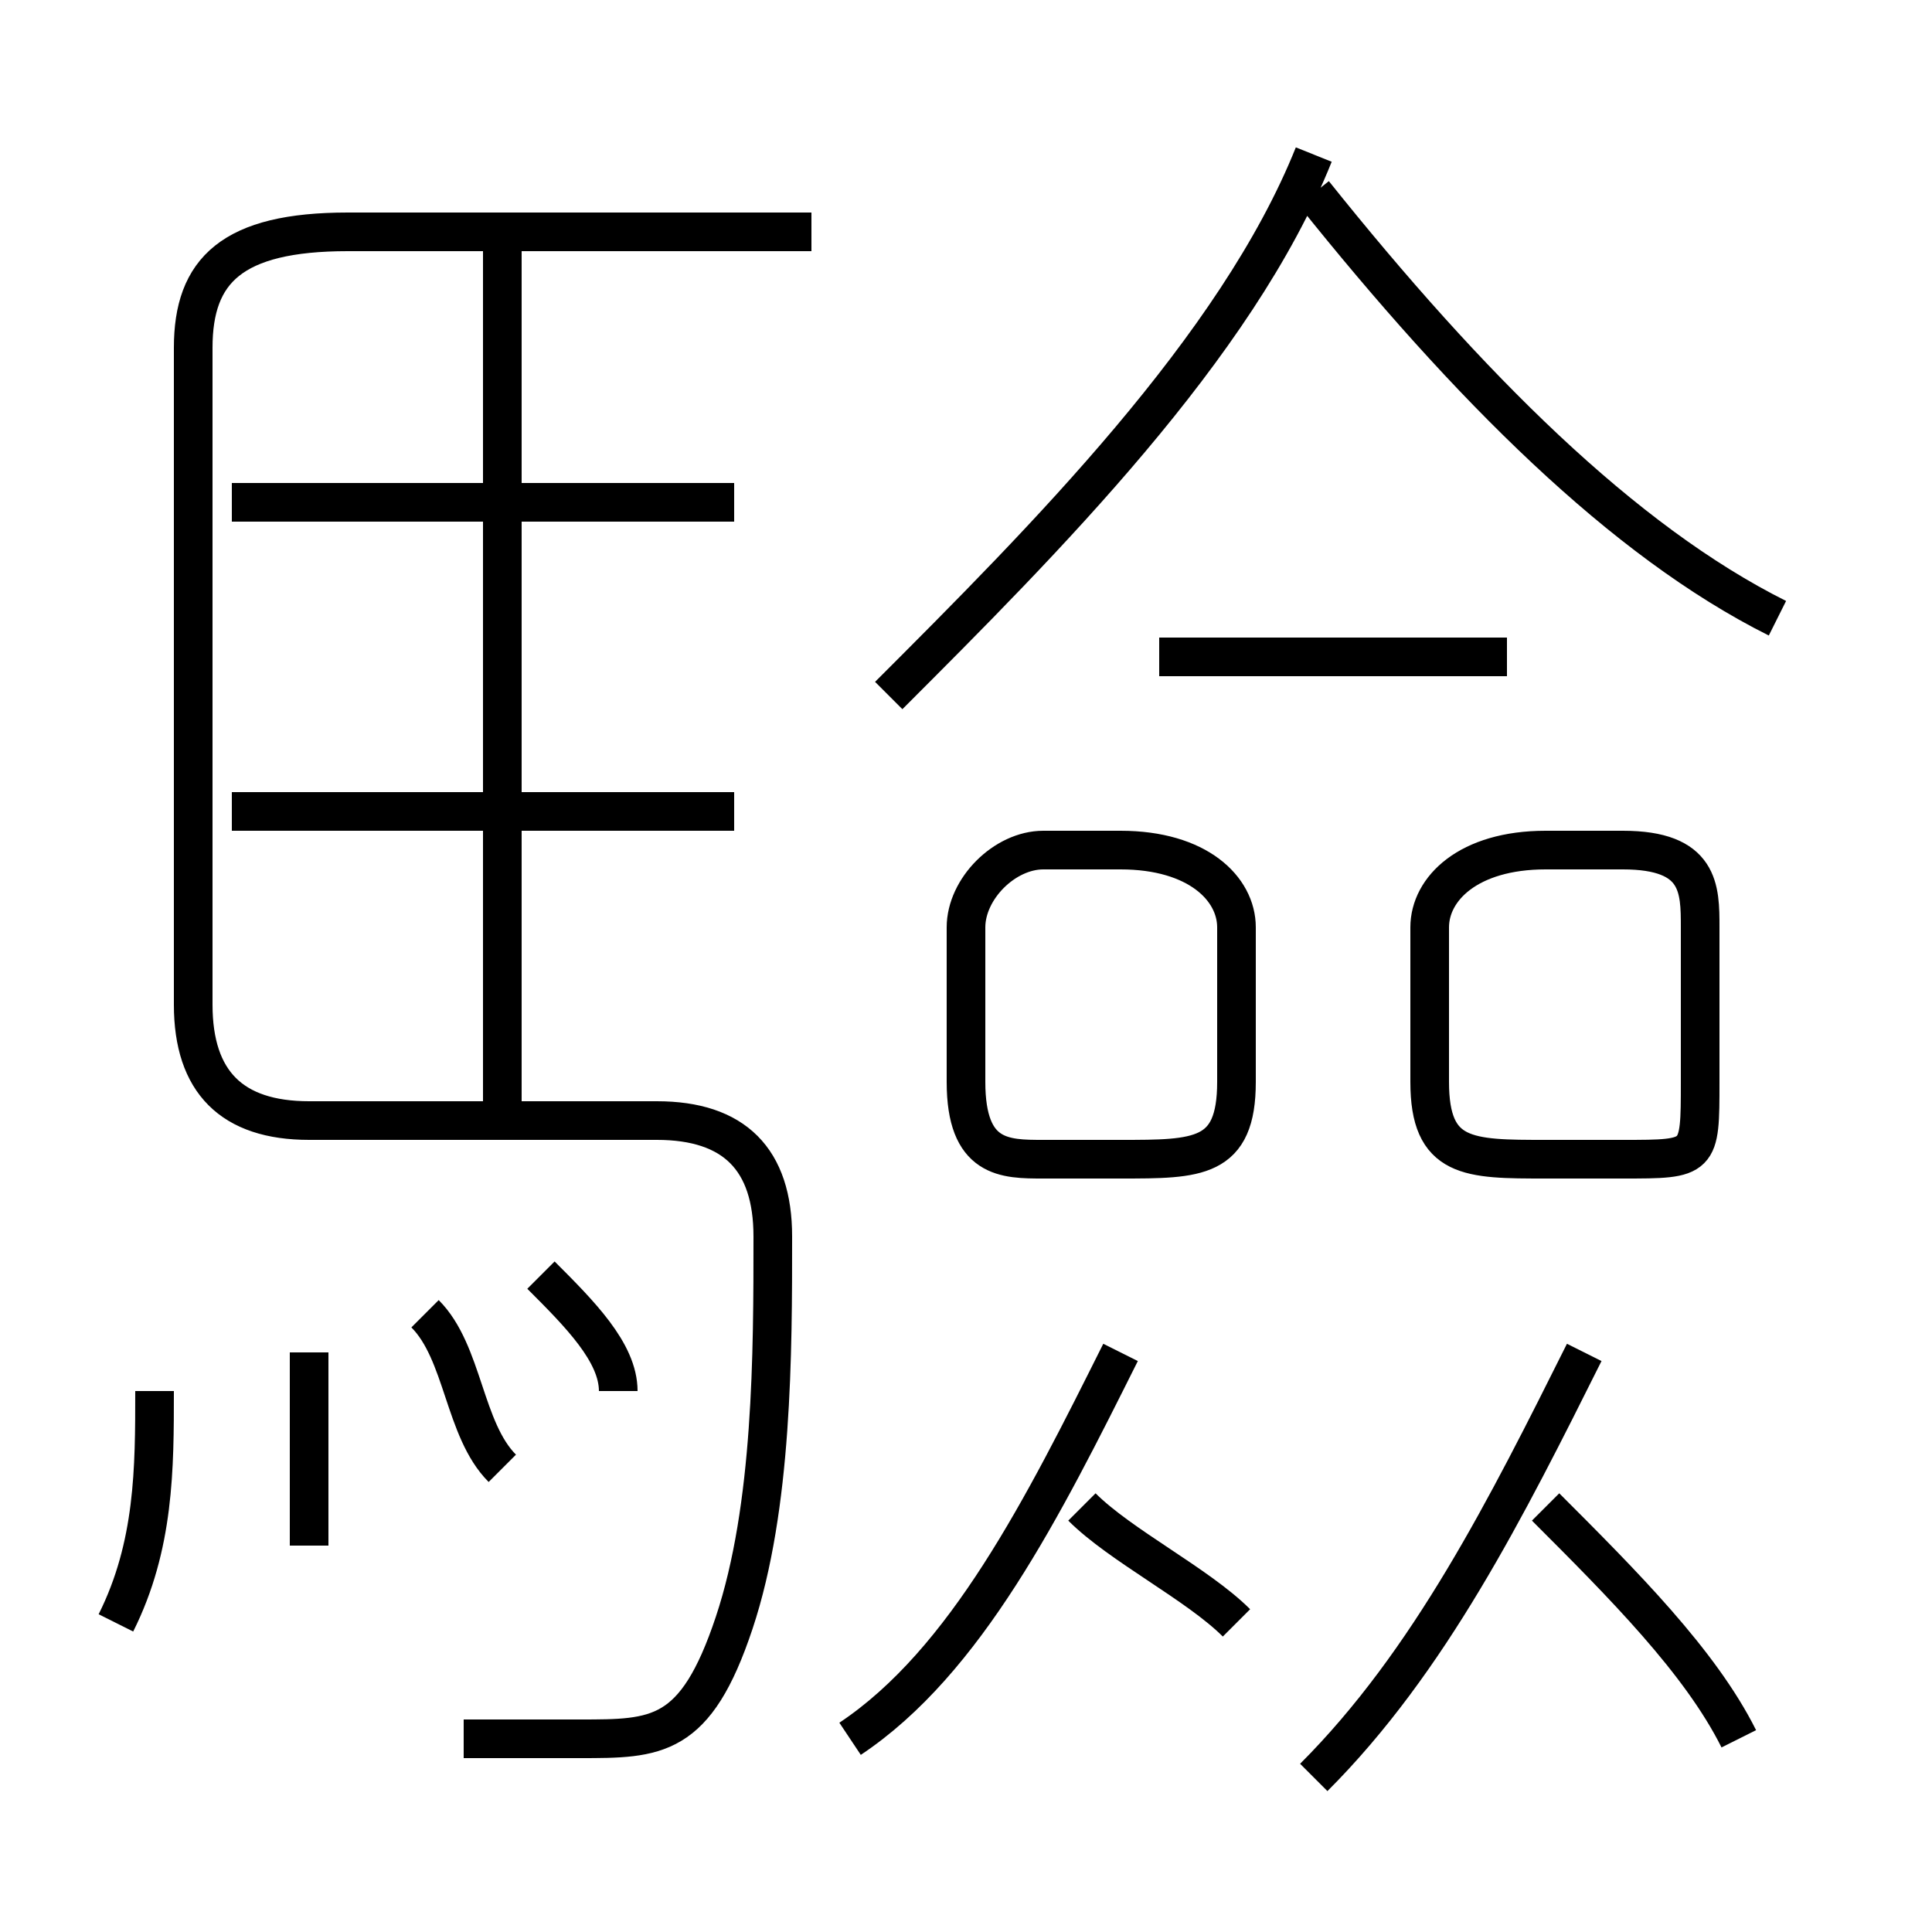 <?xml version='1.0' encoding='utf8'?>
<svg viewBox="0.0 -6.0 50.0 50.0" version="1.1" xmlns="http://www.w3.org/2000/svg">
<rect x="0.0" y="-6.0" width="50.0" height="50.0" fill="#808080" stroke="none"/>
<rect x="-1000" y="-1000" width="2000" height="2000" stroke="white" fill="white"/>
<g style="fill:white;stroke:#000000;  stroke-width:1">
<path d="M 12 1 C 13 1 14 1 15 1 C 17 1 18 1 19 -2 C 20 -5 20 -9 20 -12 C 20 -14 19 -15 17 -15 L 8 -15 C 6 -15 5 -16 5 -18 L 5 -35 C 5 -37 6 -38 9 -38 L 21 -38 M 3 -2 C 4 -4 4 -6 4 -8 M 8 -4 C 8 -6 8 -8 8 -9 M 13 -6 C 12 -7 12 -9 11 -10 M 16 -8 C 16 -9 15 -10 14 -11 M 22 1 C 25 -1 27 -5 29 -9 M 32 -2 C 31 -3 29 -4 28 -5 M 19 -23 L 6 -23 M 13 -15 L 13 -38 M 34 2 C 37 -1 39 -5 41 -9 M 19 -31 L 6 -31 M 45 1 C 44 -1 42 -3 40 -5 M 32 -16 L 32 -20 C 32 -21 31 -22 29 -22 L 27 -22 C 26 -22 25 -21 25 -20 L 25 -16 C 25 -14 26 -14 27 -14 L 29 -14 C 31 -14 32 -14 32 -16 Z M 37 -20 L 37 -16 C 37 -14 38 -14 40 -14 L 42 -14 C 44 -14 44 -14 44 -16 L 44 -20 C 44 -21 44 -22 42 -22 L 40 -22 C 38 -22 37 -21 37 -20 Z M 23 -26 C 27 -30 32 -35 34 -40 M 39 -27 L 30 -27 M 46 -28 C 42 -30 38 -34 34 -39" transform="translate(0.0 38.0)" />
</g>
</svg>